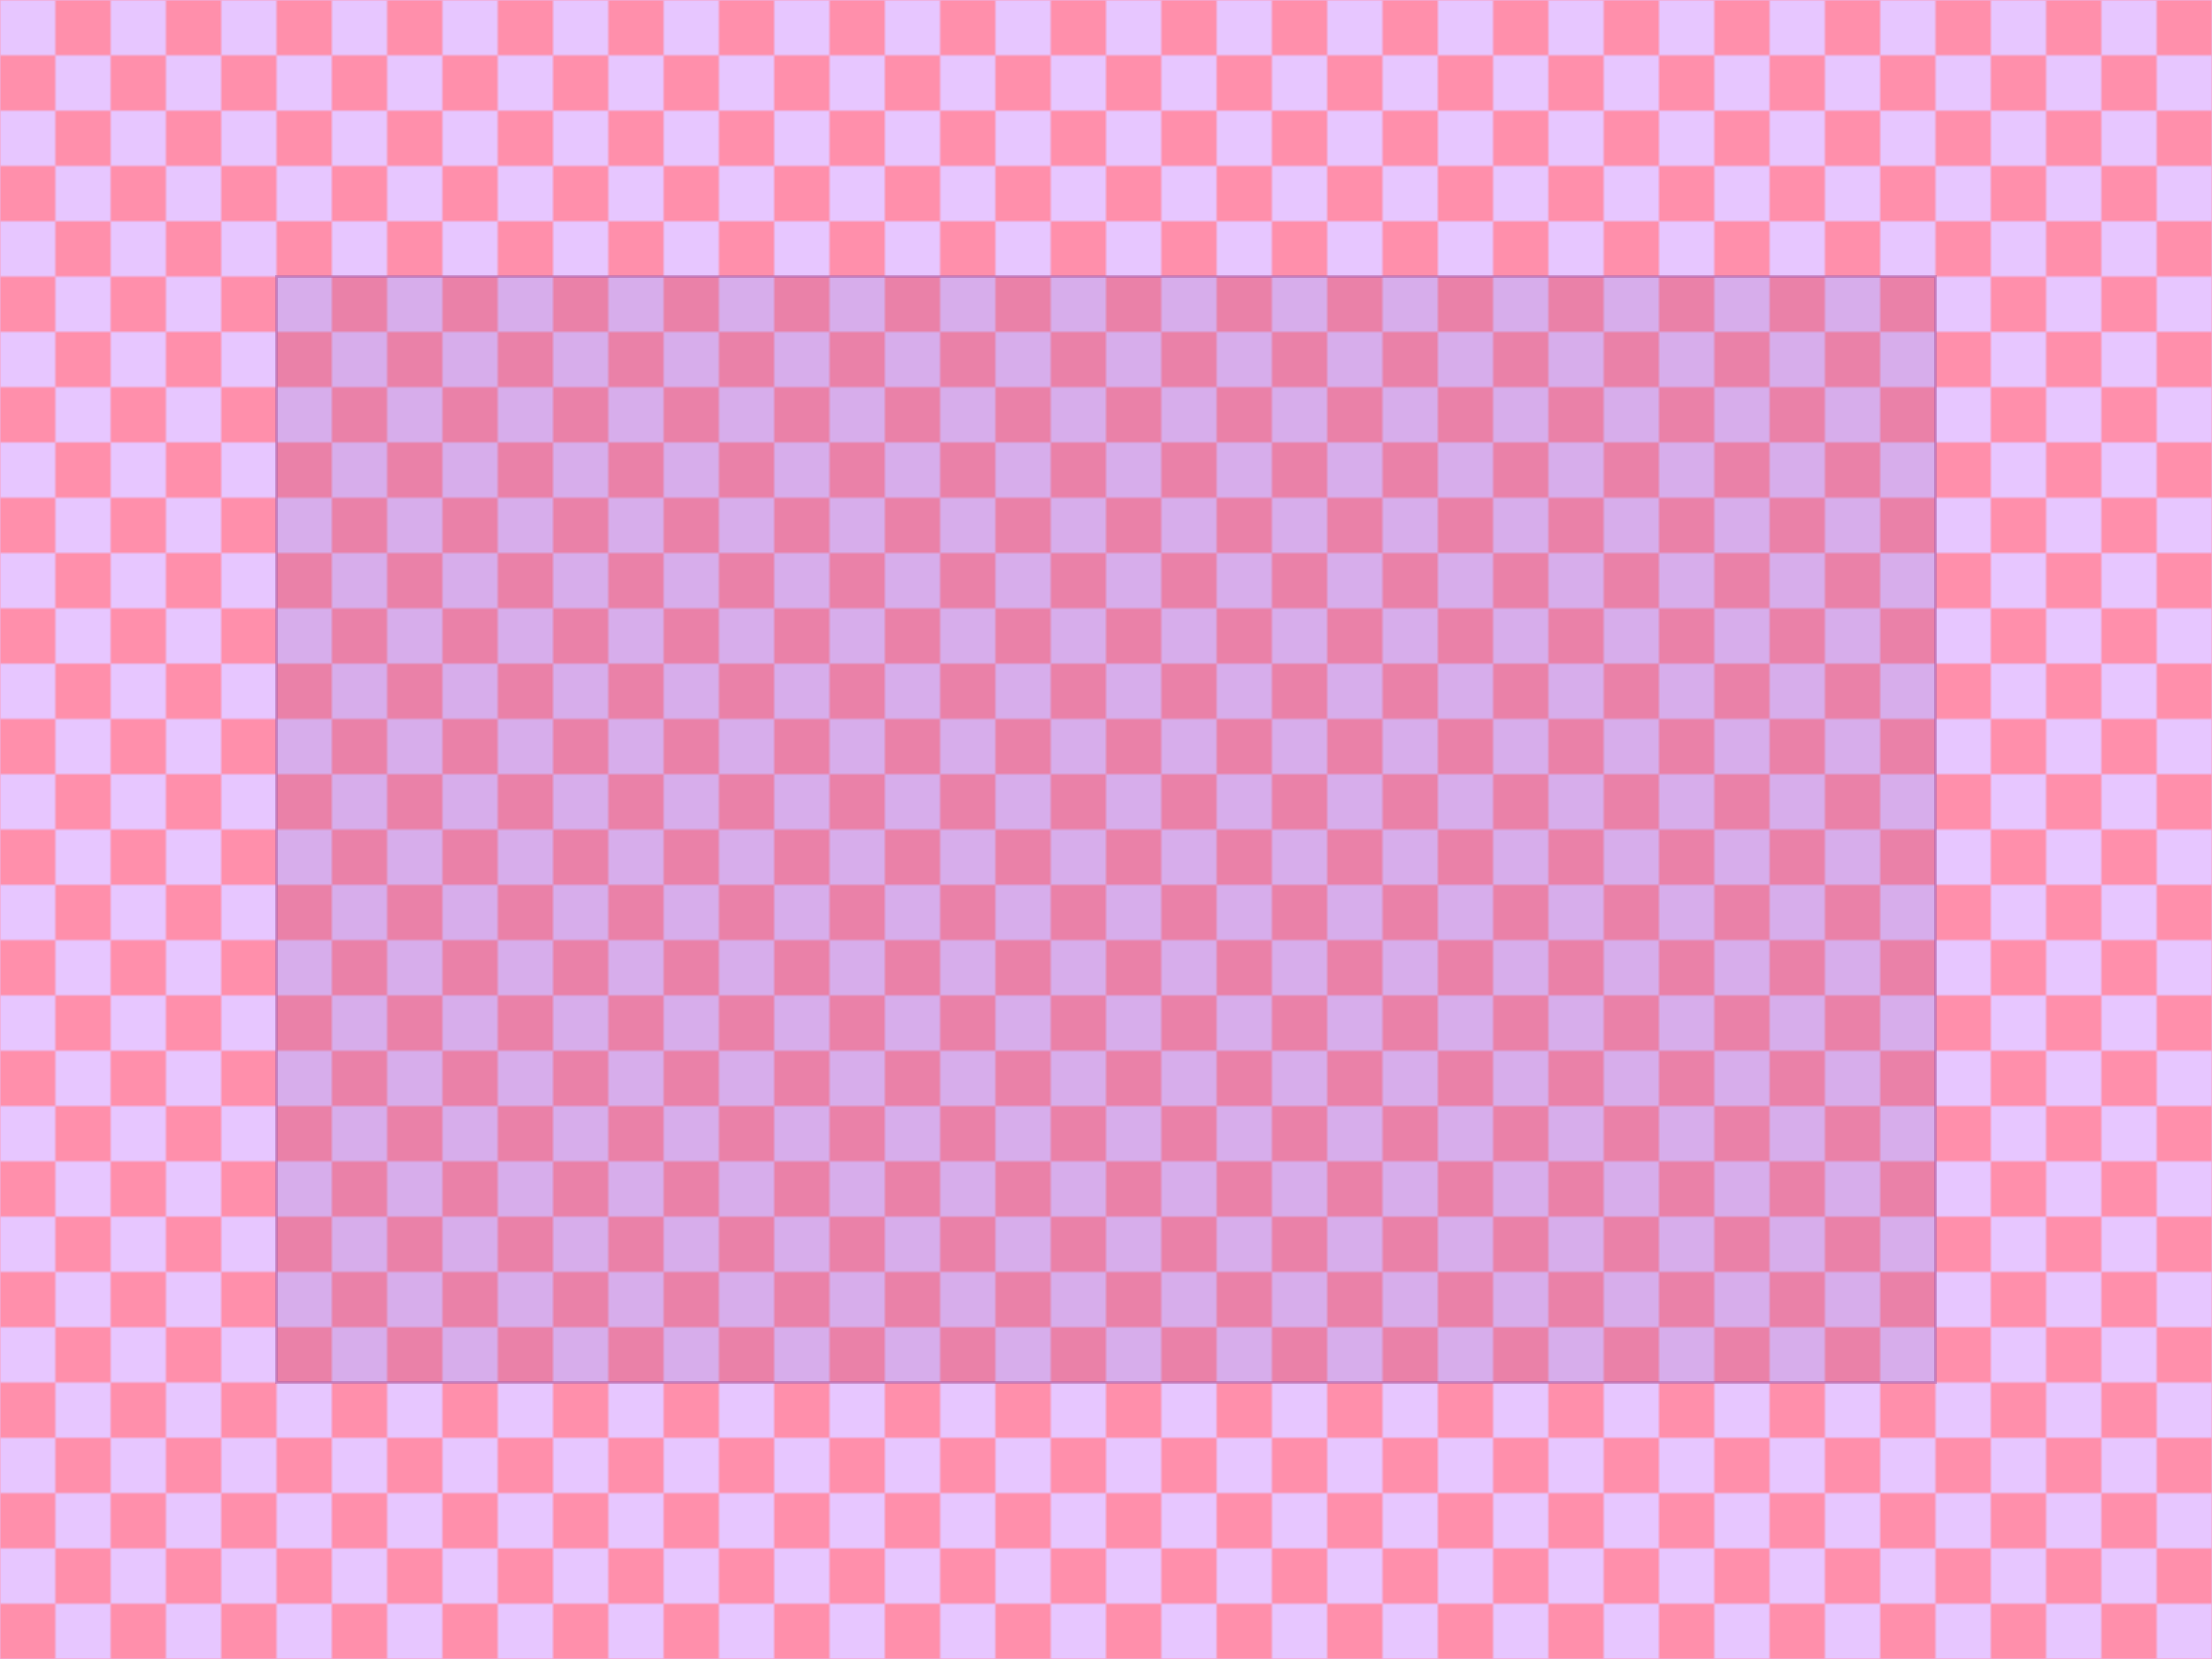<svg xmlns='http://www.w3.org/2000/svg' viewBox='0 0 800 600'><defs><pattern id='p' width='40' height='40' patternUnits='userSpaceOnUse'><rect width='40' height='40' fill='#fffefb'/><path d='M0 0h20v20H0zm20 20h20v20H20' fill='#e7c6ff'/><path d='M20 0h20v20H20zM0 20h20v20H0' fill='#ff8fab'/></pattern></defs><rect width='100%' height='100%' fill='url(#p)'/><rect x='100' y='100' width='600' height='400' fill='rgba(154,77,158,0.2)' stroke='rgba(154,77,158,0.4)'/></svg>
